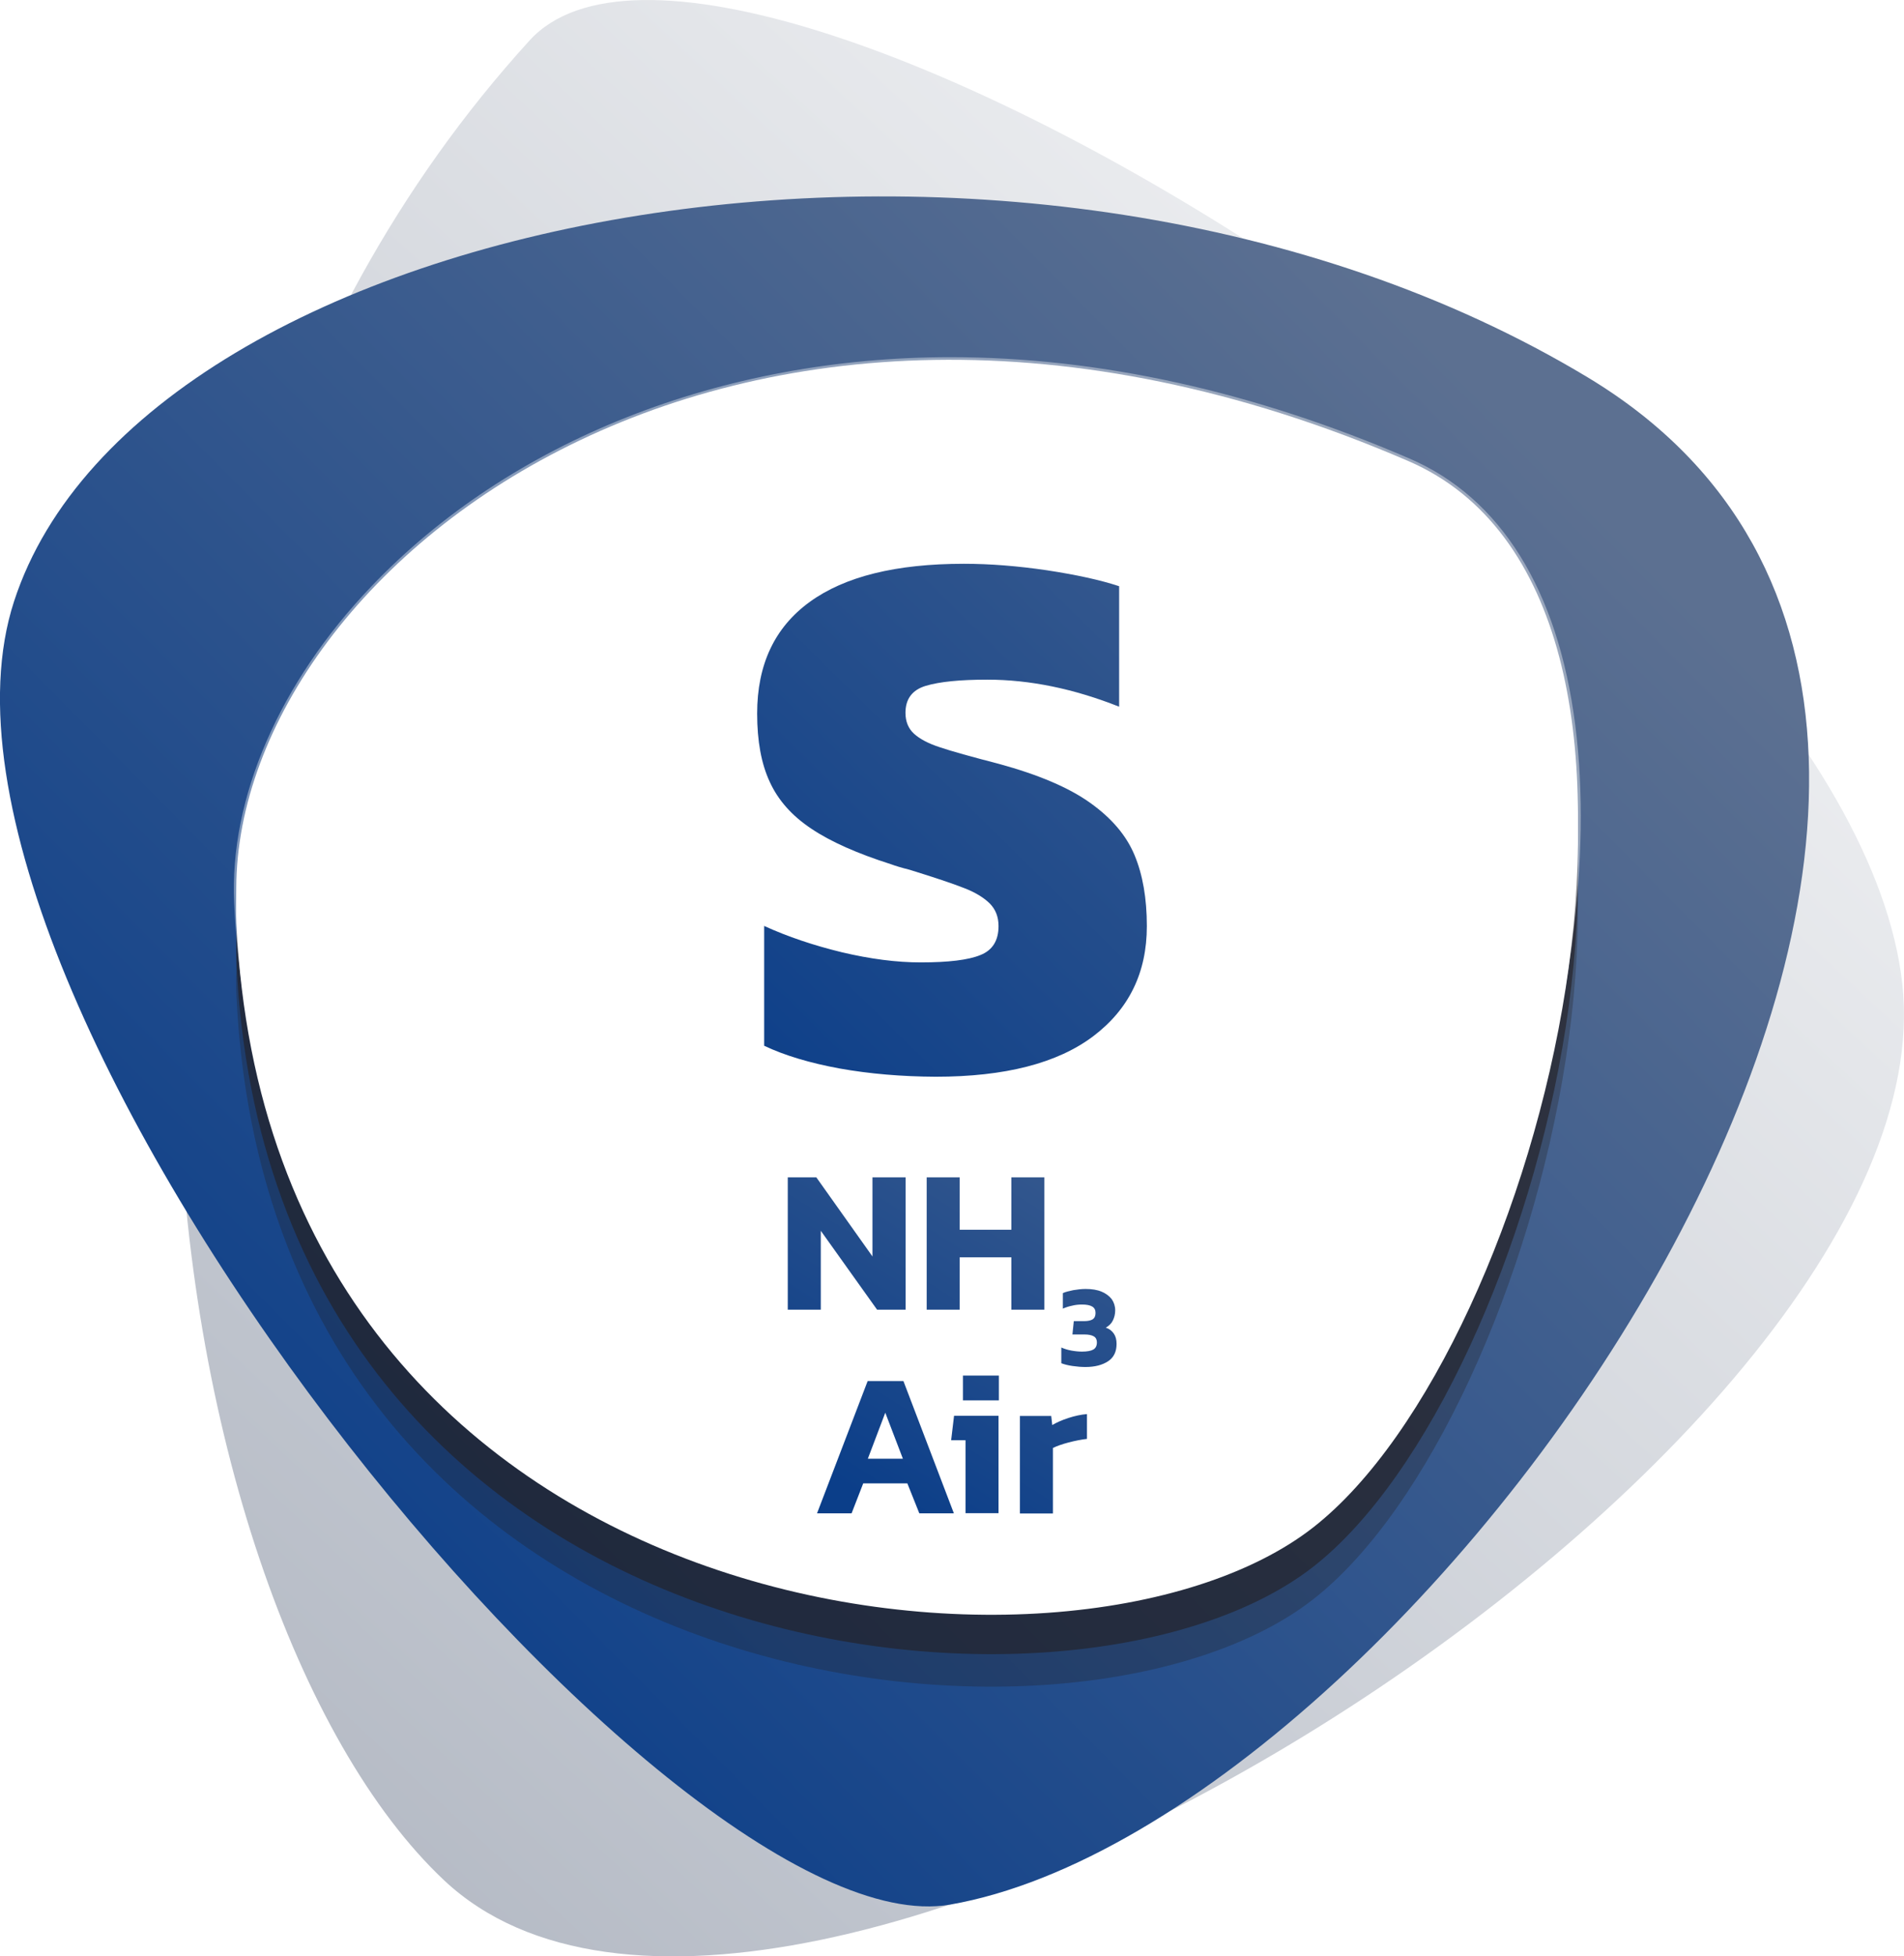 <?xml version="1.0" encoding="utf-8"?>
<!-- Generator: Adobe Illustrator 26.5.0, SVG Export Plug-In . SVG Version: 6.00 Build 0)  -->
<svg version="1.1" id="Layer_1" xmlns="http://www.w3.org/2000/svg" xmlns:xlink="http://www.w3.org/1999/xlink" x="0px" y="0px"
	 viewBox="0 0 111.3 114.3" style="enable-background:new 0 0 111.3 114.3;" xml:space="preserve">
<style type="text/css">
	.st0{fill:url(#SVGID_1_);}
	.st1{fill:url(#SVGID_00000154395811616190108910000011193249937059265686_);}
	.st2{opacity:0.3;fill:#231F20;}
	.st3{opacity:0.6;fill:#231F20;}
	.st4{fill:#FFFFFF;}
	.st5{opacity:0.4;}
	.st6{fill:url(#SVGID_00000152257540704012873330000008827639571582349187_);}
	.st7{fill:url(#SVGID_00000041291083700610877310000008515675281364627092_);}
	.st8{fill:url(#SVGID_00000095317840640713617560000015875800227818988937_);}
	.st9{fill:url(#SVGID_00000013883967029569534130000014590733934396812697_);}
	.st10{fill:url(#SVGID_00000101068097552094200220000011402030509853162372_);}
	.st11{fill:url(#SVGID_00000102520322783028793170000016938536734482636206_);}
	.st12{fill:url(#SVGID_00000090256140164475058200000010705153014979029399_);}
	.st13{fill:url(#SVGID_00000049942063827212549360000001336436723037735311_);}
	.st14{fill:url(#SVGID_00000157300177683712396870000018363707420893730989_);}
	.st15{fill:url(#SVGID_00000100343752540018039570000003030537649956228792_);}
	.st16{fill:url(#SVGID_00000081628437920302540350000007228970977508120216_);}
	.st17{opacity:0.3;fill:#221F1F;}
	.st18{opacity:0.6;fill:#221F1F;}
	.st19{fill:url(#SVGID_00000045588452598513632050000005738320756352371333_);}
	.st20{fill:url(#SVGID_00000142173463157528946120000007097837748755591083_);}
	.st21{fill:url(#SVGID_00000009564335638269577580000016205236570853680523_);}
	.st22{fill:url(#SVGID_00000099641232605473438610000006353145079496873632_);}
	.st23{fill:url(#SVGID_00000041294295435263499240000013567465273271502258_);}
	.st24{fill:url(#SVGID_00000128451757170141533400000001099448651056700315_);}
	.st25{fill:#3D3D3D;}
	.st26{fill:url(#SVGID_00000102541975198145581280000013260793523958436521_);}
	.st27{fill:url(#SVGID_00000030451596926203312730000001163369689681552032_);}
	.st28{fill:url(#SVGID_00000016776159723220777270000013900654135280619140_);}
	.st29{fill:url(#SVGID_00000007415606475597064350000012622446788208815527_);}
	.st30{fill:url(#SVGID_00000166653803359449547460000007852216339718406295_);}
	.st31{fill:url(#SVGID_00000075862978585660827090000014004539758992418697_);}
	.st32{fill:url(#SVGID_00000097495132054785347320000003066931799814563726_);}
	.st33{fill:url(#SVGID_00000058585509946648666260000015522561653288499126_);}
	.st34{fill:url(#SVGID_00000107562305177723063450000009046964475455212207_);}
	.st35{fill:url(#SVGID_00000063600263337465701380000017600436621950534286_);}
	.st36{fill:url(#SVGID_00000136398885691000203380000006180643702170627519_);}
	.st37{fill:url(#SVGID_00000108289740022790273470000017590746967039306657_);}
	.st38{fill:url(#SVGID_00000086688455879049742560000001251703852172764290_);}
	.st39{fill:url(#SVGID_00000143588785187243317270000017730122137853649302_);}
	.st40{fill:url(#SVGID_00000086658070302685589550000009675873916812675260_);}
	.st41{fill:url(#SVGID_00000124864045358984528070000004603073264890929343_);}
	.st42{fill:url(#SVGID_00000011724174994562405920000004549167509020702112_);}
	.st43{fill:url(#SVGID_00000067217529443726690960000001759311544322323868_);}
	.st44{fill:url(#SVGID_00000041253284369428157160000015498229932617496254_);}
	.st45{fill:url(#SVGID_00000061462789915701257510000016475641361481809559_);}
	.st46{fill:url(#SVGID_00000026142258388757933710000003731383670281289344_);}
	.st47{fill:url(#SVGID_00000179603896432884811500000002974463581366774959_);}
	.st48{fill:url(#SVGID_00000053545505977526299130000009335162847390496897_);}
	.st49{fill:url(#SVGID_00000117648625473814351680000013747774248995050929_);}
	.st50{fill:url(#SVGID_00000183960288256274192190000004787601104937906066_);}
	.st51{fill:url(#SVGID_00000085959435227016157990000010073300612797521282_);}
	.st52{fill:url(#SVGID_00000039111858779421887180000014945347962903080354_);}
	.st53{fill:url(#SVGID_00000129194844634733178320000004018052636683120768_);}
	.st54{fill:url(#SVGID_00000114043787205924394310000004941620345238893988_);}
	.st55{fill:url(#SVGID_00000180329428843473623430000001253208578225434513_);}
	.st56{fill:url(#SVGID_00000173124780611480230440000009791699116580496520_);}
	.st57{fill:url(#SVGID_00000042728007667889189480000001402470824230342576_);}
	.st58{fill:url(#SVGID_00000061453596777066207340000013081593462489578659_);}
	.st59{fill:url(#SVGID_00000101825356115481628290000007892649874153903519_);}
	.st60{fill:url(#SVGID_00000172428023625842603310000004878062043046865840_);}
	.st61{fill:url(#SVGID_00000013890286440931887540000015668645946320838805_);}
	.st62{fill:url(#SVGID_00000095330126276164416070000011683745095917864599_);}
	.st63{fill:url(#SVGID_00000179612881136144487610000017854532667783577735_);}
	.st64{fill:url(#SVGID_00000041267755771819130780000007650343641754931127_);}
	.st65{fill:url(#SVGID_00000088837382729231388510000001387227980521124256_);}
	.st66{fill:url(#SVGID_00000126295492272764604110000004936273759236317314_);}
	.st67{fill:url(#SVGID_00000015335006553919972980000006206112556060442007_);}
	.st68{fill:url(#SVGID_00000006700447175876278070000018145109980564573572_);}
	.st69{fill:url(#SVGID_00000170240042684237123030000003369983210666260646_);}
	.st70{fill:url(#SVGID_00000116219804953856474460000002960093285924635788_);}
	.st71{fill:url(#SVGID_00000078764307904742179010000001285702385297155747_);}
	.st72{fill:url(#SVGID_00000090259731699866821470000017160437127570920356_);}
	.st73{fill:url(#SVGID_00000103955322581676433260000002836324706208913036_);}
	.st74{fill:url(#SVGID_00000135650368488626623210000015592524537677236658_);}
	.st75{fill:url(#SVGID_00000059995917846760631470000009854487549465994897_);}
	.st76{fill:url(#SVGID_00000111190757470749230910000011789840799091698560_);}
	.st77{fill:url(#SVGID_00000009552230667900528910000002815366319608933017_);}
	.st78{fill:url(#SVGID_00000130623079675345478580000000241646189171412153_);}
	.st79{fill:url(#SVGID_00000155133880630872362240000007225935263582636191_);}
	.st80{fill:url(#SVGID_00000060708813893372312890000004513795391795423630_);}
	.st81{fill:url(#SVGID_00000101081226213483525420000014999502072866026151_);}
	.st82{fill:url(#SVGID_00000097465244971893168400000002358393393115094454_);}
	.st83{fill:url(#SVGID_00000046300143617065347310000000786905023239212709_);}
	.st84{fill:url(#SVGID_00000168823394578226530080000017756396534486356876_);}
	.st85{fill:url(#SVGID_00000051370041170668099720000002419288653441296015_);}
	.st86{fill:url(#SVGID_00000135687640222311237100000005778963450878108322_);}
	.st87{fill:url(#SVGID_00000152968636692587657100000016809125658339891126_);}
	.st88{fill:url(#SVGID_00000018935574897136510020000018417013817522907534_);}
	.st89{fill:url(#SVGID_00000057146598796670879640000007557307748265844109_);}
	.st90{fill:url(#SVGID_00000178170577810888678760000005617468375831446683_);}
	.st91{fill:url(#SVGID_00000070077933890923208660000007570105846156235957_);}
	.st92{fill:url(#SVGID_00000132790770179851196210000014375830270034206649_);}
	.st93{fill:url(#SVGID_00000036250529422770919520000011027613930226159510_);}
	.st94{clip-path:url(#SVGID_00000062889027436100037010000000114017149448483731_);}
	.st95{clip-path:url(#SVGID_00000085951452796214346190000008039493022753453485_);enable-background:new    ;}
	.st96{clip-path:url(#SVGID_00000040570214854004458440000014077708752371017379_);}
	.st97{clip-path:url(#SVGID_00000044877813501880027490000012599242533893429433_);}
	.st98{opacity:0;clip-path:url(#SVGID_00000132046503510234794460000010839822107878359936_);}
	.st99{opacity:0;}
	.st100{clip-path:url(#SVGID_00000047020531364349622610000001356190485256991116_);}
	.st101{clip-path:url(#SVGID_00000132046503510234794460000010839822107878359936_);}
	.st102{clip-path:url(#SVGID_00000098914170564955951310000018371921763042256556_);}
	.st103{clip-path:url(#SVGID_00000074417398979537438270000009762497016628254645_);}
	.st104{clip-path:url(#SVGID_00000116919099230753622990000011192008972667050890_);enable-background:new    ;}
	.st105{clip-path:url(#SVGID_00000114048880379193963130000016158966201424354239_);}
	.st106{clip-path:url(#SVGID_00000129171346987774116730000013171648799272907409_);}
	.st107{opacity:0;clip-path:url(#SVGID_00000140716375374608210860000013413546914514511529_);}
	.st108{clip-path:url(#SVGID_00000170258281849627365160000006692036054421145778_);}
	.st109{clip-path:url(#SVGID_00000140716375374608210860000013413546914514511529_);}
	.st110{clip-path:url(#SVGID_00000158013240535644256670000001431224313950037677_);}
	.st111{clip-path:url(#SVGID_00000085221869268653251320000003403993298915913608_);}
	.st112{opacity:0.1;clip-path:url(#SVGID_00000090283932491182100280000010481753961152456355_);fill:#231F20;}
	.st113{clip-path:url(#SVGID_00000183929772435218330510000010074303346647150996_);}
	.st114{opacity:0.1;clip-path:url(#SVGID_00000128465273090833086700000012126295729719189662_);fill:#231F20;}
	.st115{clip-path:url(#SVGID_00000063613791474247303010000016701088456149121940_);}
	.st116{clip-path:url(#SVGID_00000111190137244535193330000009231722824227860100_);fill:#FFFFFF;}
	.st117{clip-path:url(#SVGID_00000168829173986489871130000005805744099823252400_);}
	.st118{clip-path:url(#SVGID_00000067221714021675454700000012213080158303921800_);fill:#FFFFFF;}
	.st119{clip-path:url(#SVGID_00000007390346089013971350000007009622960484549035_);}
	.st120{clip-path:url(#SVGID_00000150069500390482658310000011038079146336635806_);fill:#FFFFFF;}
	.st121{clip-path:url(#SVGID_00000044152597567225400200000015667986067607164572_);}
	.st122{clip-path:url(#SVGID_00000073687253712589996560000014715235868689394304_);enable-background:new    ;}
	.st123{clip-path:url(#SVGID_00000174559569244838441430000002307792751781827750_);}
	.st124{clip-path:url(#SVGID_00000054234470089637007070000002415444527318020541_);}
	.st125{opacity:0;clip-path:url(#SVGID_00000067931003372923855680000000458581646193394321_);}
	.st126{clip-path:url(#SVGID_00000003093603483487525590000007835071775467731328_);}
	.st127{clip-path:url(#SVGID_00000067931003372923855680000000458581646193394321_);}
	.st128{clip-path:url(#SVGID_00000042725119398739707060000004392270344758018751_);}
	.st129{clip-path:url(#SVGID_00000082356829963546976790000007796481832855104140_);}
	.st130{clip-path:url(#SVGID_00000034799222133034063630000014305918784889875364_);enable-background:new    ;}
	.st131{clip-path:url(#SVGID_00000003804109502646396650000001519461592226733239_);}
	.st132{clip-path:url(#SVGID_00000094595047288465649630000000766136434507696017_);}
	.st133{opacity:0;clip-path:url(#SVGID_00000181788386765169441070000006176085250175873417_);}
	.st134{clip-path:url(#SVGID_00000134225153132792250690000005003364628220615841_);}
	.st135{clip-path:url(#SVGID_00000181788386765169441070000006176085250175873417_);}
	.st136{clip-path:url(#SVGID_00000042728401037155987050000001815526617250727815_);}
	.st137{clip-path:url(#SVGID_00000060007236011155280250000015274637450307900065_);}
	.st138{clip-path:url(#SVGID_00000072961331256250556760000009796638244819023776_);enable-background:new    ;}
	.st139{clip-path:url(#SVGID_00000113325553767731968010000006382283389144192959_);}
	.st140{clip-path:url(#SVGID_00000127733512391513565760000011709774522982243752_);}
	.st141{opacity:0;clip-path:url(#SVGID_00000178895492444563087810000010401745142522699669_);}
	.st142{clip-path:url(#SVGID_00000022531005617103582440000016787420122993516960_);}
	.st143{clip-path:url(#SVGID_00000178895492444563087810000010401745142522699669_);}
	.st144{clip-path:url(#SVGID_00000031196511101924668780000003819391970092731071_);}
	.st145{clip-path:url(#SVGID_00000111899790984558498980000010299830010597407371_);}
	.st146{clip-path:url(#SVGID_00000078005000356447401900000004255152731955034766_);enable-background:new    ;}
	.st147{clip-path:url(#SVGID_00000007391717481887773920000014934639417941645756_);}
	.st148{clip-path:url(#SVGID_00000056399284850633549340000015794497264336758180_);}
	.st149{opacity:0;clip-path:url(#SVGID_00000027588470698903662480000005156402613315773367_);}
	.st150{clip-path:url(#SVGID_00000060018119146389257080000015806356534983932589_);}
	.st151{clip-path:url(#SVGID_00000027588470698903662480000005156402613315773367_);}
	.st152{clip-path:url(#SVGID_00000044880823186193207860000016083406755724227006_);}
	.st153{clip-path:url(#SVGID_00000139991287099272915130000002689905589780525247_);}
	.st154{clip-path:url(#SVGID_00000159464083756299986070000014263131501070924695_);enable-background:new    ;}
	.st155{clip-path:url(#SVGID_00000113344552732047263130000015127768467042991282_);}
	.st156{clip-path:url(#SVGID_00000007421223534329348810000006704369344313842316_);}
	.st157{opacity:0;clip-path:url(#SVGID_00000038411282740255728600000013390250234357840262_);}
	.st158{clip-path:url(#SVGID_00000059291750152582564900000009660039635814758031_);}
	.st159{clip-path:url(#SVGID_00000038411282740255728600000013390250234357840262_);}
	.st160{clip-path:url(#SVGID_00000014628281023114717460000013241417800034863795_);}
	.st161{clip-path:url(#SVGID_00000068668072651093797160000004939266750281867702_);}
	.st162{clip-path:url(#SVGID_00000032639619033611482500000005386258176416946075_);enable-background:new    ;}
	.st163{clip-path:url(#SVGID_00000022528502063228170950000011802090235201492925_);}
	.st164{clip-path:url(#SVGID_00000111179538258626194380000010852842321176283319_);}
	.st165{opacity:0;clip-path:url(#SVGID_00000018222904070532622810000013422887024900305314_);}
	.st166{clip-path:url(#SVGID_00000168082303982145964130000011199405513822753673_);}
	.st167{clip-path:url(#SVGID_00000018222904070532622810000013422887024900305314_);}
	.st168{clip-path:url(#SVGID_00000031168284441941822250000012175783034108265091_);}
	.st169{clip-path:url(#SVGID_00000167361619223079053520000001161190946647680152_);}
	.st170{clip-path:url(#SVGID_00000103231142190373445650000010415027494181426346_);enable-background:new    ;}
	.st171{clip-path:url(#SVGID_00000004538878460844100250000014810529405512496036_);}
	.st172{clip-path:url(#SVGID_00000021115979976325635480000009010920727969344685_);}
	.st173{opacity:0;clip-path:url(#SVGID_00000060727348620033648430000012651830919446743956_);}
	.st174{clip-path:url(#SVGID_00000139295179230281086200000015847645737589757082_);}
	.st175{clip-path:url(#SVGID_00000060727348620033648430000012651830919446743956_);}
	.st176{clip-path:url(#SVGID_00000113349970041567816380000007060873718514716310_);}
	.st177{clip-path:url(#SVGID_00000183948291229344641570000017799545440466337166_);}
	.st178{clip-path:url(#SVGID_00000127732006659854277560000003247709316610697096_);enable-background:new    ;}
	.st179{clip-path:url(#SVGID_00000080193928157127824280000010756191344580848544_);}
	.st180{clip-path:url(#SVGID_00000156568305405169775640000018256498571988045502_);}
	.st181{opacity:0;clip-path:url(#SVGID_00000103261816051663129320000011200562347795273384_);}
	.st182{clip-path:url(#SVGID_00000047738201034821475970000003910460765872581292_);}
	.st183{clip-path:url(#SVGID_00000103261816051663129320000011200562347795273384_);}
	.st184{clip-path:url(#SVGID_00000097475187408064259180000015413532365017955736_);}
	.st185{clip-path:url(#SVGID_00000011007612510543477540000017277138212884704952_);}
	.st186{clip-path:url(#SVGID_00000155865247844018083790000001391338520439294592_);enable-background:new    ;}
	.st187{clip-path:url(#SVGID_00000154391062664904380280000008456983156207222919_);}
	.st188{clip-path:url(#SVGID_00000054250590977092230660000016144360307329010821_);}
	.st189{opacity:0;clip-path:url(#SVGID_00000067924251191221318780000009609462624925283769_);}
	.st190{clip-path:url(#SVGID_00000094620293332020860350000013560759247703061135_);}
	.st191{clip-path:url(#SVGID_00000067924251191221318780000009609462624925283769_);}
	.st192{clip-path:url(#SVGID_00000031926067580133753130000010456560085011427239_);}
	.st193{clip-path:url(#SVGID_00000128450052418111132500000014405501804315628735_);}
	.st194{clip-path:url(#SVGID_00000013188369953536766040000010486274172101390782_);enable-background:new    ;}
	.st195{clip-path:url(#SVGID_00000177443699194002451020000001374238464938865576_);}
	.st196{clip-path:url(#SVGID_00000003073733958787260730000001095727381764730045_);}
	.st197{opacity:0;clip-path:url(#SVGID_00000183220988203278969940000016880803997427516333_);}
	.st198{clip-path:url(#SVGID_00000010281750703446735250000017013569280657902253_);}
	.st199{clip-path:url(#SVGID_00000183220988203278969940000016880803997427516333_);}
	.st200{clip-path:url(#SVGID_00000140003245303806231590000000837560341649531776_);}
	.st201{clip-path:url(#SVGID_00000031169156610801278490000011783693446543597456_);}
	.st202{clip-path:url(#SVGID_00000012436574759330391220000001235325351059462818_);enable-background:new    ;}
	.st203{clip-path:url(#SVGID_00000092449832810842344680000002581708843000685445_);}
	.st204{clip-path:url(#SVGID_00000096782183212551588120000016436760064834073752_);}
	.st205{opacity:0;clip-path:url(#SVGID_00000134212503145815260160000011277898119324356270_);}
	.st206{clip-path:url(#SVGID_00000000937700056291515400000003653367577194746528_);}
	.st207{clip-path:url(#SVGID_00000134212503145815260160000011277898119324356270_);}
	.st208{clip-path:url(#SVGID_00000046298361824445025230000009276816675705610642_);}
	.st209{clip-path:url(#SVGID_00000061459164402742277200000009109952842584160172_);}
	.st210{clip-path:url(#SVGID_00000134940134075060077260000012808911954452267702_);enable-background:new    ;}
	.st211{clip-path:url(#SVGID_00000170254585834415550390000012317909699350589368_);}
	.st212{clip-path:url(#SVGID_00000014627912912891535340000013148152027379265668_);}
	.st213{opacity:0;clip-path:url(#SVGID_00000163774760456123298320000004995031580177936046_);}
	.st214{clip-path:url(#SVGID_00000076599989872081591780000013996525226022820531_);}
	.st215{clip-path:url(#SVGID_00000163774760456123298320000004995031580177936046_);}
	.st216{clip-path:url(#SVGID_00000055701037343456033580000012279344271295061169_);}
	.st217{clip-path:url(#SVGID_00000100344994568192059980000012341630240359116960_);}
	.st218{clip-path:url(#SVGID_00000061437986575121550030000000898540678574717867_);enable-background:new    ;}
	.st219{clip-path:url(#SVGID_00000145060480367247626520000007472693127740207747_);}
	.st220{clip-path:url(#SVGID_00000094609215851702869880000014650794572613947049_);}
	.st221{opacity:0;clip-path:url(#SVGID_00000081622227562009676870000007399323890060228525_);}
	.st222{clip-path:url(#SVGID_00000122717852661796694070000018289890699676621970_);}
	.st223{clip-path:url(#SVGID_00000081622227562009676870000007399323890060228525_);}
	.st224{clip-path:url(#SVGID_00000137846010947375701630000000504625333026121383_);}
	.st225{fill:url(#SVGID_00000070098279706051634030000016088429039392869816_);}
	.st226{fill:url(#SVGID_00000164502267182665292010000002808904130381894554_);}
	.st227{fill:url(#SVGID_00000135662834110808824880000010840803439359485604_);}
	.st228{fill:url(#SVGID_00000121274344127627823550000010558861102066594472_);}
	.st229{fill:url(#SVGID_00000112596640703142320140000003014715146774893953_);}
	.st230{fill:url(#SVGID_00000109710410665481654820000011181738950594775970_);}
	.st231{fill:url(#SVGID_00000016051972166414975520000006605975585478434186_);}
	.st232{fill:url(#SVGID_00000019672230430956494010000011161417435406399361_);}
	.st233{fill:url(#SVGID_00000145041057073217943910000015814164511299728288_);}
	.st234{fill:url(#SVGID_00000002364464105403318740000003382372664335382185_);}
	.st235{fill:url(#SVGID_00000001624163112739195510000002027607098675150214_);}
	.st236{fill:url(#SVGID_00000129194316892823218480000003102249825308037760_);}
	.st237{fill:url(#SVGID_00000149379393408612285480000006211066003173381251_);}
	.st238{fill:url(#SVGID_00000107566123648048562500000015012342492126398129_);}
	.st239{fill:url(#SVGID_00000067205865470191779860000008247772594055424695_);}
	.st240{fill:url(#SVGID_00000077302490483777908620000002075398566387119507_);}
	.st241{fill:url(#SVGID_00000044151926799689820210000007188365355681661113_);}
	.st242{fill:url(#SVGID_00000160878437407874742660000004553863894322859140_);}
	.st243{fill:url(#SVGID_00000171680375271394425190000011111697971836630196_);}
	.st244{fill:url(#SVGID_00000132797590317473817810000015020344918288298657_);}
	.st245{opacity:0.6;fill:#333333;}
	.st246{fill:url(#SVGID_00000003080228502237137640000017558492373208556705_);}
	.st247{fill:url(#SVGID_00000121248804154515076580000009629023259251094414_);}
	.st248{fill:url(#SVGID_00000160186173712100196080000015876932397320284338_);}
	.st249{fill:url(#SVGID_00000123405186300609857500000009345718628530811826_);}
	.st250{fill:url(#SVGID_00000068662202351022033980000018066673791509458337_);}
	.st251{fill:url(#SVGID_00000171691973278540122860000004104757381995670680_);}
	.st252{fill:url(#SVGID_00000162318505934219163620000011859238966516409775_);}
	.st253{fill:url(#SVGID_00000180329695646193664760000016767761574429574553_);}
	.st254{fill:#EA8023;}
	.st255{fill:url(#SVGID_00000125588493305494039680000012239559318455117460_);}
	.st256{fill:url(#SVGID_00000000942513057643291690000001579315259933564826_);}
	.st257{fill:url(#SVGID_00000175313715453079485150000002997072445440769664_);}
	.st258{fill:url(#SVGID_00000045604900448622021270000010595321153234583696_);}
	.st259{fill:url(#SVGID_00000115484408976507752040000014290053677192400800_);}
	.st260{fill:url(#SVGID_00000037675194829160710560000014092865007204084671_);}
	.st261{fill:url(#SVGID_00000088105109163459680260000001694139511465685134_);}
	.st262{fill:url(#SVGID_00000161595019957460838530000008324353482328228736_);}
	.st263{fill:url(#SVGID_00000083071118190521400900000015792096634308875692_);}
	.st264{fill:url(#SVGID_00000174567736152492718520000016328387093262904750_);}
	.st265{fill:url(#SVGID_00000164499274407711648750000001721722216947268760_);}
	.st266{fill:url(#SVGID_00000079449447650699822760000009990243839593515145_);}
	.st267{fill:url(#SVGID_00000167359574341103506320000004465148895419985560_);}
	.st268{fill:url(#SVGID_00000002378187841193260620000000760943092698218117_);}
	.st269{fill:url(#SVGID_00000096748882440597170590000005227141111688099770_);}
	.st270{fill:url(#SVGID_00000103982278930429055180000012358422579608272276_);}
	.st271{fill:url(#SVGID_00000064352353870724845620000011867935946757147063_);}
	.st272{fill:url(#SVGID_00000103235049050585929400000010804109843461229700_);}
	.st273{fill:url(#SVGID_00000006670330165452142780000017114127922103698057_);}
	.st274{fill:url(#SVGID_00000011009729017973425400000017289168160426161296_);}
	.st275{fill:url(#SVGID_00000160899035524915021170000004427712052637926075_);}
	.st276{fill:url(#SVGID_00000127016983900736444090000017505168600082727825_);}
	.st277{fill:url(#SVGID_00000023260346102143680780000015238433530301148315_);}
	.st278{fill:url(#SVGID_00000173160209152946069650000002847580638529901701_);}
	.st279{fill:url(#SVGID_00000121261315360574022180000015228739178011749803_);}
	.st280{fill:url(#SVGID_00000042711945454455206990000006451523381925462442_);}
	.st281{fill:url(#SVGID_00000065073112432063478860000018248818709233278646_);}
	.st282{fill:url(#SVGID_00000121987290550065137250000009044173647137665681_);}
	.st283{fill:url(#SVGID_00000156569854612507413070000006402357096690291135_);}
	.st284{fill:url(#SVGID_00000150104588316488168110000017043666228811359146_);}
	.st285{fill:url(#SVGID_00000158733186730611264230000011504792370526753975_);}
	.st286{fill:url(#SVGID_00000049185242672514015400000000053940456515674765_);}
	.st287{fill:url(#SVGID_00000114769922927564132430000010400773400320286371_);}
	.st288{fill:url(#SVGID_00000003073176916480666840000012221758952103938191_);}
	.st289{fill:url(#SVGID_00000090286818519286806750000015792176167990853300_);}
	.st290{fill:url(#SVGID_00000153700853296140732460000013156175609691603348_);}
	.st291{fill:url(#SVGID_00000067222822715016734060000002685124138936855712_);}
	.st292{fill:url(#SVGID_00000158001189858938327750000011151324721478954637_);}
	.st293{fill:url(#SVGID_00000095302099084918855560000000421329201846606996_);}
	.st294{fill:url(#SVGID_00000049913319216241814830000013014231506974473643_);}
	.st295{fill:url(#SVGID_00000034078927619322067870000012571938879508224147_);}
	.st296{fill:url(#SVGID_00000118374613734264587170000010499612757926158725_);}
	.st297{fill:url(#SVGID_00000134219697340610177490000012973208867019497653_);}
	.st298{fill:url(#SVGID_00000080177401704730991980000016195270036870714506_);}
	.st299{fill:url(#SVGID_00000068654397870097997490000016341566882357841560_);}
	.st300{fill:url(#SVGID_00000122682732127544632530000013151578063826208400_);}
	.st301{fill:url(#SVGID_00000041982816522479657250000001301051706063414967_);}
	.st302{fill:url(#SVGID_00000137090405001953801600000000134021163697042572_);}
	.st303{fill:url(#SVGID_00000153685232944767679470000015078724430669520799_);}
	.st304{fill:url(#SVGID_00000090283171299945625770000003811404040686204592_);}
	.st305{fill:url(#SVGID_00000111890615028893746960000003369290111261346178_);}
	.st306{fill:url(#SVGID_00000117642845452204344420000013427409225050610567_);}
	.st307{fill:url(#SVGID_00000033344001540776865620000013834890799351629192_);}
	.st308{fill:url(#SVGID_00000028314269698626729030000003919262752754156722_);}
	.st309{fill:url(#SVGID_00000053526153804520273550000015408497603306765995_);}
	.st310{fill:url(#SVGID_00000000201069752031266690000015161203309501261243_);}
	.st311{fill:url(#SVGID_00000116931275848595425020000006066702258626500737_);}
	.st312{fill:url(#SVGID_00000060009349404834790820000000683785157027966387_);}
	.st313{fill:url(#SVGID_00000163761320621998347610000000560695337250000268_);}
	.st314{fill:url(#SVGID_00000005988453224756718550000006654990258607177629_);}
	.st315{fill:url(#SVGID_00000163073333401221779110000014924179675458823586_);}
	.st316{fill:url(#SVGID_00000049206986541919754120000004785437670051073423_);}
	.st317{fill:url(#SVGID_00000085930868812032199820000009102798955035418557_);}
	.st318{fill:url(#SVGID_00000116194098368071784160000013237134338936642478_);}
	.st319{fill:url(#SVGID_00000008121622306259574820000009538030690880733593_);}
	.st320{fill:url(#SVGID_00000124869728519937000050000004234541531101070240_);}
	.st321{fill:url(#SVGID_00000055675570287558420560000006413789100766238382_);}
	.st322{fill:url(#SVGID_00000094579350371479948610000011559400934521437579_);}
	.st323{fill:url(#SVGID_00000083774559066579307530000003829829045654689698_);}
	.st324{fill:url(#SVGID_00000070081318135247464340000010586754240573347468_);}
	.st325{fill:url(#SVGID_00000093166116338443979590000009233787363618379681_);}
	.st326{fill:url(#SVGID_00000024698278576284755070000004089219233080232121_);}
	.st327{fill:url(#SVGID_00000005234496689099818560000002641016152842781372_);}
	.st328{fill:url(#SVGID_00000027564141822283920230000002592666267589091237_);}
	.st329{fill:url(#SVGID_00000083079664683087025000000001775288132730618000_);}
	.st330{fill:url(#SVGID_00000109751257911281000110000000351467249531436981_);}
	.st331{fill:url(#SVGID_00000135678079827390812290000004170185607989852821_);}
	.st332{fill:url(#SVGID_00000114036334652654983060000018288951244615597184_);}
	.st333{fill:url(#SVGID_00000014628484852233772770000004559218452015811003_);}
	.st334{fill:url(#SVGID_00000072245698449927022250000003553111701442045323_);}
	.st335{fill:url(#SVGID_00000108304347174813405970000007721286198997507462_);}
	.st336{fill:url(#SVGID_00000129166291892204346760000006495335174346628527_);}
	.st337{fill:url(#SVGID_00000039112312271107987930000017566887471254313098_);}
	.st338{fill:url(#SVGID_00000089536918492224127480000007416505290971425166_);}
	.st339{fill:url(#SVGID_00000002360852219313044670000010107233193236037785_);}
	.st340{fill:url(#SVGID_00000064329993061699690100000014554192204795416227_);}
	.st341{fill:url(#SVGID_00000158707845056640719720000009096091105719948456_);}
	.st342{fill:url(#SVGID_00000154424375127555437920000007413158119906717608_);}
	.st343{fill:url(#SVGID_00000003823157392878278890000005793239473799624337_);}
	.st344{fill:url(#SVGID_00000102516730237033724150000002868384631811186879_);}
	.st345{fill:url(#SVGID_00000046341393547084573510000000225040993444689323_);}
	.st346{fill:url(#SVGID_00000017482517136846428130000017209860246525699509_);}
	.st347{fill:url(#SVGID_00000071541761870840463790000006000800422217095080_);}
	.st348{fill:url(#SVGID_00000119815705719679373360000010131416899547398820_);}
	.st349{fill:url(#SVGID_00000128475328761536646620000007976390293844390568_);}
	.st350{fill:url(#SVGID_00000176754068642180837350000016575449823551906491_);}
	.st351{fill:url(#SVGID_00000143598228496016534730000010017130149355746737_);}
	.st352{fill:url(#SVGID_00000097475685350902114960000008362389386666943161_);}
	.st353{fill:url(#SVGID_00000105411932461805247090000016832005204078668469_);}
	.st354{fill:url(#SVGID_00000024001921130391921430000004581423700942012588_);}
	.st355{fill:url(#SVGID_00000063596679201656050700000002162639217160159413_);}
	.st356{fill:url(#SVGID_00000180349274084171936200000003102404680549149069_);}
	.st357{fill:url(#SVGID_00000152223742590436433740000002178589805813800121_);}
	.st358{fill:url(#SVGID_00000111903821832509123490000000413214697337920929_);}
	.st359{fill:url(#SVGID_00000171695359093809714790000015281458234244823199_);}
	.st360{fill:url(#SVGID_00000178189234930253820420000016774899586574970031_);}
	.st361{fill:url(#SVGID_00000039846049259837225640000005905830877417377410_);}
	.st362{fill:url(#SVGID_00000183238780188746626060000007635097116891397298_);}
	.st363{fill:url(#SVGID_00000096036096875358431330000016629110940428628893_);}
	.st364{fill:url(#SVGID_00000179615401578385054720000005967379211361129124_);}
	.st365{fill:url(#SVGID_00000161629769336604808400000010238653447229533584_);}
	.st366{fill:url(#SVGID_00000165943221993535278460000015624325793046623903_);}
	.st367{fill:url(#SVGID_00000086684897400517814440000017723201441613946550_);}
	.st368{fill:url(#SVGID_00000007405100102019491240000007154168992940657831_);}
	.st369{fill:url(#SVGID_00000181802520631883268670000015338926932356251274_);}
	.st370{fill:url(#SVGID_00000134245861541432128780000017452613126065159347_);}
	.st371{fill:url(#SVGID_00000052098384522425898680000010316898541694803359_);}
	.st372{fill:url(#SVGID_00000145763818463538214740000004761260451780748987_);}
	.st373{fill:url(#SVGID_00000125599727016582397270000001097609835541233338_);}
	.st374{fill:url(#SVGID_00000005247404646781001800000011291026645933370558_);}
	.st375{fill:url(#SVGID_00000127028350869034365400000017094652396959780284_);}
	.st376{fill:url(#SVGID_00000108993991151425975150000000685718436332426428_);}
	.st377{fill:url(#SVGID_00000104670083722607437800000010468011862929258144_);}
	.st378{fill:url(#SVGID_00000065775815616071967140000016519033592184564110_);}
	.st379{fill:url(#SVGID_00000124152592420735465880000013982057102077876649_);}
	.st380{fill:url(#SVGID_00000134964206076532674530000014742467350035468163_);}
	.st381{fill:url(#SVGID_00000153681333161474875250000012729465015073895826_);}
	.st382{fill:url(#SVGID_00000082337163221388493830000016395669264104040378_);}
	.st383{fill:url(#SVGID_00000060733911237421281380000017910059759116907163_);}
	.st384{fill:url(#SVGID_00000034080557388162241450000010632280365807333259_);}
	.st385{fill:url(#SVGID_00000073692480371975557730000001299442920881010364_);}
	.st386{fill:url(#SVGID_00000140009431232893597340000006590593213827622791_);}
	.st387{fill:url(#SVGID_00000109732872104603614640000002300424492098337213_);}
	.st388{fill:url(#SVGID_00000172441501514622482320000014233381230504716934_);}
	.st389{fill:url(#SVGID_00000038388595444052274770000013844994194345217164_);}
	.st390{fill:url(#SVGID_00000115504749965701315470000010172160487606726580_);}
	.st391{fill:url(#SVGID_00000085931460125082011130000017575412722272405152_);}
	.st392{fill:url(#SVGID_00000069387375493741275830000004412910890037956480_);}
	.st393{fill:url(#SVGID_00000093892841381703131380000002137792413010623155_);}
	.st394{fill:url(#SVGID_00000055681621342498575850000004360963053941027006_);}
	.st395{fill:url(#SVGID_00000161591404664952123460000004412655275999893649_);}
	.st396{fill:url(#SVGID_00000083074028624581502900000011613564246377943956_);}
	.st397{fill:url(#SVGID_00000170963815278286769220000007268258084108794289_);}
	.st398{fill:url(#SVGID_00000010300262935329197000000009902890052588248983_);}
	.st399{fill:url(#SVGID_00000041268369473587250580000012431112641446737580_);}
	.st400{fill:url(#SVGID_00000137106132075091175030000006437993499980046215_);}
	.st401{fill:url(#SVGID_00000046327030395510721750000018387694299695854002_);}
	.st402{fill:url(#SVGID_00000007406551539640576490000014128294871031414164_);}
	.st403{fill:url(#SVGID_00000067217354043386173350000007898394007692812453_);}
	.st404{fill:url(#SVGID_00000037687083605432947620000011249383368723227322_);}
	.st405{fill:url(#SVGID_00000128450951521950465050000017672549741846718127_);}
	.st406{fill:url(#SVGID_00000099640018548784161240000017620655726473828794_);}
	.st407{fill:url(#SVGID_00000173162636936778206860000014197792981600728716_);}
	.st408{fill:url(#SVGID_00000078726412754805240920000004620627364794526388_);}
	.st409{fill:url(#SVGID_00000124152509434559352360000014982914805941808319_);}
	.st410{fill:url(#SVGID_00000088829675253007408830000016753097033353868454_);}
	.st411{fill:url(#SVGID_00000041974410730601274130000006375360236512974783_);}
	.st412{fill:url(#SVGID_00000046339840174543999000000010748678205858139326_);}
	.st413{fill:url(#SVGID_00000134966526670644056650000014887629518633602216_);}
	.st414{fill:url(#SVGID_00000053530615821519541500000014535006248411870385_);}
	.st415{fill:url(#SVGID_00000107561536166292040910000006559744554110024361_);}
	.st416{fill:url(#SVGID_00000095336325838466996610000006143360947775072393_);}
	.st417{fill:url(#SVGID_00000174585211844049817600000006132155962493486266_);}
	.st418{fill:url(#SVGID_00000034775624106102098040000010152612251728847255_);}
	.st419{fill:url(#SVGID_00000086693261963594158040000000531312210373239714_);}
	.st420{fill:url(#SVGID_00000005262492913974112750000007765213830214581132_);}
	.st421{fill:url(#SVGID_00000060009728162587227970000008318478883841605271_);}
	.st422{fill:url(#SVGID_00000153704941476820352330000013259561001190732686_);}
	.st423{fill:url(#SVGID_00000170978442073830248920000004183725259422370485_);}
	.st424{fill:url(#SVGID_00000018946421017195817990000014735161887949625785_);}
	.st425{fill:url(#SVGID_00000172437769460283835760000015237300391262101411_);}
	.st426{fill:url(#SVGID_00000099663315600761266810000000157392762280478375_);}
	.st427{fill:url(#SVGID_00000098923602819722135720000014455304506299964300_);}
	.st428{fill:url(#SVGID_00000096048960267340446460000001445488778334026411_);}
	.st429{fill:url(#SVGID_00000000912809218156309260000000282928557624151203_);}
	.st430{fill:url(#SVGID_00000170261097749848320210000006709261872118564750_);}
	.st431{fill:url(#SVGID_00000081615674215147733360000012061670249515971482_);}
	.st432{fill:url(#SVGID_00000155862216387336944080000003585492180960452020_);}
	.st433{fill:url(#SVGID_00000142159824768609222870000009601281809077227958_);}
	.st434{fill:url(#SVGID_00000005239886880261674610000017477285263252088463_);}
	.st435{fill:url(#SVGID_00000142859262029787727000000008330174254290089900_);}
	.st436{fill:url(#SVGID_00000057868506526337869620000005852154917734163356_);}
	.st437{fill:url(#SVGID_00000178197227956031124950000010810673052667918756_);}
	.st438{fill:url(#SVGID_00000147200072846844319960000016588774255199381684_);}
	.st439{fill:url(#SVGID_00000161625861697324551130000005184806459125316795_);}
	.st440{fill:url(#SVGID_00000072270523986841548990000017559838058951422604_);}
	.st441{fill:url(#SVGID_00000031180248808726618760000014607431701597233299_);}
	.st442{fill:url(#SVGID_00000052093830192960766620000009007178730072612486_);}
	.st443{fill:url(#SVGID_00000097495804328006151100000006774075979475743117_);}
	.st444{fill:url(#SVGID_00000181044816338123486930000002805414251074782621_);}
	.st445{fill:url(#SVGID_00000026152292820100894380000008403085575203728554_);}
	.st446{fill:url(#SVGID_00000095332276327379354090000011744538939513586321_);}
	.st447{fill:url(#SVGID_00000063617244036780034640000017574178299075995064_);}
	.st448{fill:url(#SVGID_00000116915101801543904620000015178593325382190988_);}
	.st449{fill:url(#SVGID_00000168809223876514593380000001911421207652499088_);}
	.st450{fill:url(#SVGID_00000134941221872279285470000018234115934685199276_);}
	.st451{fill:url(#SVGID_00000026122590977106075500000000644698679412920716_);}
	.st452{fill:url(#SVGID_00000139972400226004378660000010168408750723561647_);}
	.st453{fill:url(#SVGID_00000168078719519960245680000008409009331701991309_);}
	.st454{fill:url(#SVGID_00000179611592146436258480000011169659174032780944_);}
	.st455{fill:url(#SVGID_00000038406782417691005080000007330447876739102135_);}
	.st456{fill:url(#SVGID_00000139261707611842799870000006178115073832021150_);}
	.st457{fill:url(#SVGID_00000108270102138244724920000008489583443091080593_);}
	.st458{fill:url(#SVGID_00000005945711505441757060000017851766947109024948_);}
	.st459{fill:url(#SVGID_00000000209658866916545160000008456145650961355918_);}
	.st460{fill:url(#SVGID_00000073679378692294089890000014420472222678888890_);}
	.st461{fill:url(#SVGID_00000167394738548592738240000011749052569179415996_);}
	.st462{fill:url(#SVGID_00000137853531552098409300000016152425445494441653_);}
	.st463{fill:url(#SVGID_00000145754439728568779450000012745868898132826256_);}
	.st464{fill:url(#SVGID_00000003101062103642508490000002719122934528881578_);}
	.st465{fill:url(#SVGID_00000172412949227321941620000015129856777100933553_);}
	.st466{fill:url(#SVGID_00000093142800808970026890000008769652430077585294_);}
	.st467{fill:url(#SVGID_00000122680557649656833570000005998841377315649948_);}
	.st468{fill:url(#SVGID_00000039097443795588477650000004277380862031972263_);}
	.st469{fill:url(#SVGID_00000044163072647717534130000005405224167455480203_);}
	.st470{fill:url(#SVGID_00000118363463768432549610000011136960126792719275_);}
	.st471{fill:url(#SVGID_00000119107349317811737540000018250080032129545868_);}
	.st472{fill:url(#SVGID_00000064353049086484830850000008405276195736274339_);}
	.st473{fill:url(#SVGID_00000167374316850454109340000014806819879680957118_);}
	.st474{fill:url(#SVGID_00000032614949335757550240000005786590719929385876_);}
	.st475{fill:url(#SVGID_00000117678193459618903040000014234455095636768667_);}
	.st476{fill:url(#SVGID_00000091014703136058366370000015400471989180860334_);}
	.st477{fill:url(#SVGID_00000003810724999678148680000017145709723962834564_);}
	.st478{fill:url(#SVGID_00000078730673268921141930000003992111513824195493_);}
	.st479{fill:url(#SVGID_00000117673047850137403350000000551676188889425039_);}
	.st480{fill:url(#SVGID_00000117667406160870436800000011232256304198957500_);}
	.st481{fill:url(#SVGID_00000011730995250307065050000005221085046029630382_);}
	.st482{fill:url(#SVGID_00000136379718986331651950000018410669806256475031_);}
	.st483{fill:url(#SVGID_00000096772475890524655240000003720299383444769205_);}
	.st484{fill:url(#SVGID_00000123426612578495739560000012472700433982129552_);}
	.st485{fill:url(#SVGID_00000165949081416258294620000003461316447455282595_);}
	.st486{clip-path:url(#SVGID_00000057144965571637820610000008309939563840266429_);}
	.st487{filter:url(#Adobe_OpacityMaskFilter);}
	.st488{fill:url(#SVGID_00000158745822233936901680000000765109250542974609_);}
	.st489{mask:url(#SVGID_00000151508003841942823930000017376598717654720947_);}
	.st490{opacity:0.3;}
	.st491{fill:#069EFF;}
	.st492{fill:url(#SVGID_00000013163018782749473620000003668644051489075623_);}
	.st493{fill:url(#SVGID_00000048502284716538099850000014310925973451133885_);}
	.st494{fill:url(#SVGID_00000010313079938201977140000015727673547352810119_);}
	.st495{fill:url(#SVGID_00000105419751162306993120000008664457786011422880_);}
	.st496{fill:url(#SVGID_00000100369701235143650480000007936981385358397109_);}
	.st497{fill:url(#SVGID_00000052087237119009121880000014996131386546164622_);}
	.st498{fill:url(#SVGID_00000159468734847227244450000004168561318037427132_);}
	.st499{fill:url(#SVGID_00000103978860223540763600000016421556121013058193_);}
	.st500{fill:url(#SVGID_00000069397064991845288180000004386393434898259895_);}
	.st501{fill:url(#SVGID_00000112614857474558465120000018292188475320935302_);}
	.st502{fill:url(#SVGID_00000124151818929140262960000013100530213017646248_);}
	.st503{fill:url(#SVGID_00000127044543442748701560000006785260698538212261_);}
	.st504{fill:url(#SVGID_00000166655972604376966160000010026055594169178532_);}
	.st505{fill:url(#SVGID_00000059280547695497096580000010457004472546054283_);}
	.st506{fill:url(#SVGID_00000163064745303213010760000015340048985805676474_);}
	.st507{fill:url(#SVGID_00000151522947730926622210000003083081746618263431_);}
	.st508{fill:url(#SVGID_00000008836470815608735460000005095109682323603634_);}
	.st509{fill:url(#SVGID_00000154385400089401324720000007605620143572722821_);}
	.st510{fill:url(#SVGID_00000154419392013941419550000004708805035147987368_);}
	.st511{fill:url(#SVGID_00000051360873222497219560000010269686650461409183_);}
	.st512{fill:url(#SVGID_00000175323230360766690980000007861591106398967703_);}
	.st513{fill:url(#SVGID_00000015330492380140411230000001809758970872724668_);}
	.st514{fill:url(#SVGID_00000123432120342392288960000017887126056451605126_);}
	.st515{fill:url(#SVGID_00000115517193193384893450000001793630875552517270_);}
	.st516{fill:url(#SVGID_00000051354435565066956890000016544416605787041713_);}
	.st517{fill:url(#SVGID_00000159461661567929575550000011700654109135819420_);}
	.st518{fill:url(#SVGID_00000150098094781730256600000000085892138315442329_);}
	.st519{fill:url(#SVGID_00000150103705397772360560000018055360329612814468_);}
	.st520{fill:url(#SVGID_00000030477415912513071590000012604536173900960420_);}
	.st521{fill:url(#SVGID_00000145738375786444292070000017035669031643971738_);}
	.st522{fill:url(#SVGID_00000142172675942016197640000013136483040744552085_);}
	.st523{fill:url(#SVGID_00000129177164890008684940000006721590239880376997_);}
	.st524{fill:url(#SVGID_00000044151966904224882280000003275168287111975337_);}
	.st525{fill:url(#SVGID_00000025406181957930177070000008487079133153238203_);}
	.st526{fill:url(#SVGID_00000160896503177472711730000003567910934864627865_);}
	.st527{fill:url(#SVGID_00000072238785888146804890000011485725060024820383_);}
	.st528{fill:url(#SVGID_00000153673481771202759940000000867895364798290874_);}
	.st529{fill:url(#SVGID_00000000919081721004736810000017063840187043790776_);}
	.st530{fill:url(#SVGID_00000155851523586934285030000012386141889389273498_);}
	.st531{fill:url(#SVGID_00000118398297326717259720000012447837602940116149_);}
	.st532{fill:url(#SVGID_00000168831103595500402360000006386508800020267708_);}
	.st533{fill:url(#SVGID_00000036934486379008990900000007340617028583172486_);}
	.st534{fill:url(#SVGID_00000125604909148104868170000004574013415924943525_);}
	.st535{fill:url(#SVGID_00000145753505464487409360000018419327239719542156_);}
	.st536{fill:url(#SVGID_00000162325188396403509070000016367756068982292890_);}
	.st537{fill:url(#SVGID_00000111173284577447265590000014512729766585007006_);}
	.st538{fill:url(#SVGID_00000034079921341368028060000006712633486956443824_);}
	.st539{fill:url(#SVGID_00000131359133361908795960000011384984975155082884_);}
	.st540{fill:url(#SVGID_00000128445477371854909050000004145918418717950854_);}
	.st541{fill:url(#SVGID_00000034055343912913039970000005718314390672649895_);}
	.st542{fill:url(#SVGID_00000173155670215329380260000003648772253224749222_);}
	.st543{fill:url(#SVGID_00000062892548842488151840000015138081225817952130_);}
	.st544{fill:url(#SVGID_00000154393651727683446180000004432964316035864989_);}
	.st545{fill:url(#SVGID_00000170997409807865847970000003403016786443489963_);}
	.st546{fill:url(#SVGID_00000000184923103330353260000005741552440169079711_);}
	.st547{fill:url(#SVGID_00000086666770662896441660000002366161404897823629_);}
	.st548{fill:url(#SVGID_00000152254541954532002500000002204165826716331136_);}
	.st549{fill:url(#SVGID_00000009590583112907544960000006414304634737095329_);}
	.st550{fill:url(#SVGID_00000088831958515648496260000004495317726096896396_);}
	.st551{fill:url(#SVGID_00000152945521179609962850000000204979871831001756_);}
	.st552{fill:url(#SVGID_00000086650357251673553600000015065651839725934265_);}
	.st553{fill:url(#SVGID_00000010282440405238210910000010930165148297869741_);}
	.st554{fill:url(#SVGID_00000102516394910570107190000010775189319843319188_);}
	.st555{fill:url(#SVGID_00000098196815896284310790000017789936277879175047_);}
	.st556{fill:url(#SVGID_00000178889730194086437410000004807521849385182605_);}
	.st557{fill:url(#SVGID_00000106852538607303644790000010761454175349468316_);}
	.st558{fill:url(#SVGID_00000106126780138950543430000013580291001476651953_);}
	.st559{fill:url(#SVGID_00000031903447078896123140000009877131725289383860_);}
	.st560{fill:url(#SVGID_00000031197528060813768470000003637684086593147015_);}
	.st561{fill:url(#SVGID_00000020380936397818738890000002027550458203912067_);}
	.st562{fill:url(#SVGID_00000048463801678661920460000017627212721710589367_);}
	.st563{fill:url(#SVGID_00000161594337369648259010000008140117369882064009_);}
	.st564{fill:url(#SVGID_00000128458493309414466210000006180174008404263323_);}
	.st565{fill:url(#SVGID_00000050633207010516850530000008839635543315580809_);}
	.st566{fill:url(#SVGID_00000108279049663780914880000016357586032613312152_);}
	.st567{fill:url(#SVGID_00000049899899931840729270000003401600787078473359_);}
	.st568{fill:url(#SVGID_00000002352628156670716450000001002893993581240729_);}
	.st569{fill:url(#SVGID_00000159456044057628012900000009530603052205353904_);}
	.st570{fill:url(#SVGID_00000075844800346408936000000016056479076332700826_);}
	.st571{fill:url(#SVGID_00000062156707102635765530000016592278160365058985_);}
	.st572{fill:url(#SVGID_00000030472723754445340370000010063220424050448525_);}
	.st573{fill:url(#SVGID_00000009557156182986882660000009667484593340297402_);}
	.st574{fill:url(#SVGID_00000048480570302494662200000012522508562464245157_);}
	.st575{fill:url(#SVGID_00000070809841993268653010000011238104560278933656_);}
	.st576{fill:url(#SVGID_00000085219393232846706960000008536499197753177261_);}
	.st577{fill:url(#SVGID_00000067200314023253060420000000322942275141104262_);}
	.st578{fill:url(#SVGID_00000104690056003668034680000004712439342316002971_);}
	.st579{fill:url(#SVGID_00000092445460969004246490000011853222091822994874_);}
	.st580{fill:url(#SVGID_00000039101926334861811930000011974469458144674964_);}
	.st581{fill:url(#SVGID_00000177454689447218675930000000406079641799783851_);}
	.st582{fill:url(#SVGID_00000129188131068440925650000008164136479392877235_);}
	.st583{fill:url(#SVGID_00000065037934271892808820000010356779402102396848_);}
	.st584{fill:url(#SVGID_00000048463104174005616320000011148319161571456427_);}
	.st585{fill:url(#SVGID_00000039836949712206543220000014148401913806812828_);}
	.st586{fill:url(#SVGID_00000068660349906812855460000014145192248736241035_);}
	.st587{fill:url(#SVGID_00000145764619083749604960000005976947633231089851_);}
	.st588{fill:url(#SVGID_00000052793013865756455620000005139707409301177482_);}
	.st589{fill:url(#SVGID_00000036213548533592467270000001282080298402264508_);}
	.st590{fill:url(#SVGID_00000010277016082517091060000011154008900435656848_);}
	.st591{fill:url(#SVGID_00000089532843072815508110000002802575744773798572_);}
	.st592{fill:url(#SVGID_00000023969381600998863860000008221863189391353269_);}
	.st593{fill:url(#SVGID_00000132778234036632011820000009115513741296514965_);}
	.st594{fill:url(#SVGID_00000177459413882177230280000006790639997186317221_);}
	.st595{fill:url(#SVGID_00000034077305219609202630000001400784657961223329_);}
	.st596{fill:url(#SVGID_00000014615971307298781670000011973736850377079169_);}
	.st597{fill:url(#SVGID_00000153689307045295113190000015570280400856238224_);}
	.st598{fill:url(#SVGID_00000059275871709477836910000016375037512810923950_);}
	.st599{fill:url(#SVGID_00000014603557273656001130000006444681629252509094_);}
	.st600{fill:url(#SVGID_00000103944063782142760690000007609781582208551051_);}
	.st601{fill:url(#SVGID_00000041264322418559996400000008411228490304111533_);}
	.st602{fill:url(#SVGID_00000072238594139295223270000013013038256358463138_);}
	.st603{fill:url(#SVGID_00000106131514723481832020000006546894603840972710_);}
	.st604{fill:url(#SVGID_00000026124421013057110310000007635541335304693645_);}
	.st605{fill:url(#SVGID_00000178180830124368613760000004102166134023571114_);}
	.st606{fill:url(#SVGID_00000046338689142763441680000003814615496220709517_);}
	.st607{fill:url(#SVGID_00000179638392477028221080000007959236233344490418_);}
	.st608{fill:url(#SVGID_00000072965743184183343070000013983734498081516953_);}
	.st609{fill:url(#SVGID_00000057827437047140228300000004495525383339066036_);}
	.st610{fill:url(#SVGID_00000111189552651408616790000017713698539332880057_);}
	.st611{fill:url(#SVGID_00000018222839373181851070000016421801502498701474_);}
	.st612{fill:url(#SVGID_00000152954383708277331780000006942636072681607047_);}
	.st613{fill:url(#SVGID_00000080920018567854282870000015037560148971137955_);}
	.st614{fill:url(#SVGID_00000100373948837003843940000009904975650082399917_);}
	.st615{fill:url(#SVGID_00000093894919819814638440000005599325497437826237_);}
	.st616{fill:url(#SVGID_00000127004249286091431380000012986908204044433573_);}
	.st617{fill:url(#SVGID_00000116233909257566638090000000834072398117980550_);}
	.st618{fill:#231F20;stroke:#231F20;stroke-width:0.25;stroke-miterlimit:10;}
	.st619{fill:#231F20;stroke:#231F20;stroke-width:0.5;stroke-miterlimit:10;}
	.st620{fill:url(#SVGID_00000075848025690928075760000007072137904107150217_);}
	.st621{fill:url(#SVGID_00000147921804041161479170000003022188663108522369_);}
	.st622{fill:url(#SVGID_00000021801362200950491890000010987041076589393805_);}
	.st623{fill:url(#SVGID_00000172405067025034072070000017468869321661647492_);}
	.st624{fill:url(#SVGID_00000029764690700941107550000012532724359607531669_);}
	.st625{fill:url(#SVGID_00000101786836090470621330000012670946638022018216_);}
	.st626{fill:url(#SVGID_00000047749921959808334660000012381802888292772736_);}
	.st627{fill:url(#SVGID_00000097459584740503158810000013246273697277506445_);}
	.st628{fill:url(#SVGID_00000106146996355791580750000003520503873776026276_);}
	.st629{fill:url(#SVGID_00000179630162907361122160000003328625175403549314_);}
	.st630{fill:url(#SVGID_00000075885074750222121380000005201918361896551332_);}
	.st631{fill:url(#SVGID_00000113349219796932384690000014646406336535973546_);}
	.st632{fill:url(#SVGID_00000145757736616618350520000016403092924437818538_);}
	.st633{fill:url(#SVGID_00000060733878858347206100000015055309287408186282_);}
	.st634{fill:url(#SVGID_00000072988486333550004730000012769365555403227028_);}
	.st635{fill:url(#SVGID_00000044148195159498172240000002715142770811748797_);}
	.st636{fill:url(#SVGID_00000078749248557808879730000012491362762503458706_);}
	.st637{fill:url(#SVGID_00000039123998886743440690000017483465727508320698_);}
	.st638{fill:url(#SVGID_00000023991161827435697250000010998318824594318467_);}
	.st639{fill:url(#SVGID_00000067927334376993534680000009590278687240783032_);}
	.st640{fill:url(#SVGID_00000057146486370101079450000016803623640739474350_);}
	.st641{fill:url(#SVGID_00000147906272897891756250000009447943303239249328_);}
	.st642{fill:url(#SVGID_00000134950168070163792910000004072772077896815543_);}
	.st643{fill:url(#SVGID_00000078028577312125856820000007684832654755310985_);}
	.st644{fill:url(#SVGID_00000144327919356054525720000000874249954959802780_);}
	.st645{fill:url(#SVGID_00000000194954260866234980000008686281855371055753_);}
	.st646{fill:url(#SVGID_00000080180448925666335800000016232161172864754856_);}
	.st647{fill:url(#SVGID_00000147938324485659332020000013524718022138932883_);}
	.st648{fill:url(#SVGID_00000114785357526006372270000011721587894460238208_);}
	.st649{fill:url(#SVGID_00000154422695293928452800000014427711327588616832_);}
	.st650{fill:url(#SVGID_00000181086494977377949140000008427834793856407737_);}
	.st651{fill:url(#SVGID_00000008141719417068199090000016844748063155207074_);}
	.st652{fill:url(#SVGID_00000066503901944892501330000009655390270187474843_);}
	.st653{fill:url(#SVGID_00000153694078343051978520000002138477206384513196_);}
	.st654{fill:url(#SVGID_00000176734332063950194570000011960048233742711229_);}
	.st655{fill:url(#SVGID_00000124841180320834005720000003478191514730941113_);}
	.st656{fill:url(#SVGID_00000070811453447440219790000001222157037776415381_);}
</style>
<g>
	<g>
		<g>
			<g>
				<linearGradient id="SVGID_1_" gradientUnits="userSpaceOnUse" x1="5.999" y1="106.243" x2="112.454" y2="-8.323">
					<stop  offset="0" style="stop-color:#B1B7C2"/>
					<stop  offset="1" style="stop-color:#FFFFFF"/>
				</linearGradient>
				<path class="st0" d="M30.96,2.36c11.43-12.54,77.19,27.69,80.24,55.12c3.04,27.43-65.56,70.87-85.24,52.38
					C8.88,93.8-0.09,36.44,30.96,2.36z"/>
				
					<linearGradient id="SVGID_00000124878328538236659220000008611059904132923558_" gradientUnits="userSpaceOnUse" x1="-16.718" y1="120.657" x2="84.463" y2="20.534">
					<stop  offset="0.289" style="stop-color:#0B3E89"/>
					<stop  offset="1" style="stop-color:#5C7091"/>
				</linearGradient>
				<path style="fill:url(#SVGID_00000124878328538236659220000008611059904132923558_);" d="M55.54,111.28
					C39.06,114.15-6.67,58.17,0.82,35.14C8.31,12.12,60.16,2.37,92.83,22.06C127.91,43.21,83.46,106.41,55.54,111.28z"/>
				<g>
					<path class="st2" d="M82.33,32.34c18.46,7.97,7.91,50.55-5.55,61.09c-14.18,11.11-61.02,6.17-62.96-35.28
						C12.95,39.33,42.29,15.04,82.33,32.34z"/>
					<path class="st3" d="M82.33,30.44c18.46,7.97,7.91,50.55-5.55,61.09c-14.18,11.11-61.02,6.17-62.96-35.28
						C12.95,37.43,42.29,13.14,82.33,30.44z"/>
					<path class="st4" d="M82.33,28.14c18.46,7.97,7.91,50.55-5.55,61.09c-14.18,11.11-61.02,6.17-62.96-35.28
						C12.95,35.13,42.29,10.84,82.33,28.14z"/>
					<path class="st4" d="M82.33,26.94c18.46,7.97,7.91,50.55-5.55,61.09C62.61,99.14,15.77,94.2,13.83,52.75
						C12.95,33.93,42.29,9.64,82.33,26.94z"/>
					<g class="st5">
						<path class="st4" d="M57.96,93.3c-10.5,0-20.97-3.36-28.71-9.22c-9.56-7.23-14.94-18.06-15.56-31.32
							c-0.29-6.11,2.63-12.86,8.01-18.49c8.11-8.51,20.45-13.4,33.86-13.4c8.7,0,17.74,2,26.85,5.93c5.31,2.29,8.66,7.67,9.67,15.55
							c2,15.54-5.52,38.23-15.19,45.8C72.71,91.42,65.81,93.3,57.96,93.3z M55.54,21.17c-13.32,0-25.58,4.85-33.64,13.3
							c-5.32,5.58-8.2,12.24-7.92,18.27C15.28,80.55,37.01,93,57.96,93c7.78,0,14.61-1.85,18.74-5.09
							c9.6-7.52,17.07-30.08,15.07-45.53c-1-7.76-4.28-13.06-9.5-15.31C73.2,23.16,64.21,21.17,55.54,21.17z"/>
					</g>
				</g>
			</g>
		</g>
		<g>
			<g>
				
					<linearGradient id="SVGID_00000053525479382655674380000007197076080297976240_" gradientUnits="userSpaceOnUse" x1="18.74" y1="85.295" x2="94.932" y2="7.903">
					<stop  offset="0.289" style="stop-color:#0B3E89"/>
					<stop  offset="1" style="stop-color:#5C7091"/>
				</linearGradient>
				<path style="fill:url(#SVGID_00000053525479382655674380000007197076080297976240_);" d="M49.09,62.43
					c-1.74-0.32-3.22-0.76-4.42-1.33v-7c1.38,0.63,2.9,1.14,4.55,1.54c1.65,0.39,3.19,0.59,4.6,0.59c1.62,0,2.79-0.14,3.49-0.43
					c0.71-0.28,1.06-0.85,1.06-1.69c0-0.54-0.17-0.98-0.52-1.33c-0.35-0.34-0.85-0.65-1.51-0.9c-0.66-0.26-1.71-0.61-3.16-1.06
					c-0.48-0.12-0.84-0.23-1.08-0.32c-1.98-0.63-3.54-1.32-4.67-2.08c-1.13-0.75-1.94-1.66-2.43-2.73c-0.5-1.07-0.74-2.4-0.74-4
					c0-2.86,1.02-5.03,3.07-6.52s5.05-2.23,9.02-2.23c1.53,0,3.15,0.13,4.85,0.38c1.7,0.26,3.1,0.56,4.22,0.93v7.04
					c-2.65-1.05-5.22-1.58-7.71-1.58c-1.59,0-2.79,0.12-3.59,0.36c-0.8,0.24-1.19,0.77-1.19,1.58c0,0.51,0.17,0.92,0.5,1.22
					c0.33,0.3,0.83,0.57,1.51,0.79c0.68,0.23,1.83,0.55,3.45,0.97c2.31,0.63,4.1,1.39,5.34,2.28c1.25,0.89,2.11,1.9,2.59,3.05
					s0.72,2.53,0.72,4.15c0,2.71-1.04,4.85-3.13,6.43c-2.09,1.58-5.16,2.37-9.22,2.37C52.7,62.9,50.83,62.74,49.09,62.43z"/>
			</g>
		</g>
	</g>
	<g>
		
			<linearGradient id="SVGID_00000004513609854811957580000002339610023800530048_" gradientUnits="userSpaceOnUse" x1="33.399" y1="98.085" x2="66.59" y2="45.66">
			<stop  offset="0.289" style="stop-color:#0B3E89"/>
			<stop  offset="1" style="stop-color:#5C7091"/>
		</linearGradient>
		<path style="fill:url(#SVGID_00000004513609854811957580000002339610023800530048_);" d="M46.06,68.79h1.66L51,73.41v-4.62h1.94
			v7.73h-1.67l-3.29-4.61v4.61h-1.93V68.79z"/>
		
			<linearGradient id="SVGID_00000025443130872923092350000010102600500067450284_" gradientUnits="userSpaceOnUse" x1="39.189" y1="101.752" x2="72.381" y2="49.326">
			<stop  offset="0.289" style="stop-color:#0B3E89"/>
			<stop  offset="1" style="stop-color:#5C7091"/>
		</linearGradient>
		<path style="fill:url(#SVGID_00000025443130872923092350000010102600500067450284_);" d="M54.17,68.79h1.93v3.06h3.02v-3.06h1.93
			v7.73h-1.93v-3.06H56.1v3.06h-1.93V68.79z"/>
		
			<linearGradient id="SVGID_00000092434275136299715480000008247246900656839854_" gradientUnits="userSpaceOnUse" x1="45.59" y1="105.804" x2="78.781" y2="53.378">
			<stop  offset="0.289" style="stop-color:#0B3E89"/>
			<stop  offset="1" style="stop-color:#5C7091"/>
		</linearGradient>
		<path style="fill:url(#SVGID_00000092434275136299715480000008247246900656839854_);" d="M62.69,79.81
			c-0.28-0.04-0.49-0.1-0.65-0.16v-0.92c0.18,0.08,0.37,0.14,0.59,0.18s0.42,0.06,0.62,0.06c0.3,0,0.52-0.04,0.66-0.12
			c0.14-0.08,0.21-0.22,0.21-0.42c0-0.16-0.06-0.28-0.18-0.35c-0.12-0.07-0.3-0.11-0.53-0.11h-0.72l0.08-0.78h0.6
			c0.23,0,0.4-0.04,0.51-0.11c0.11-0.08,0.16-0.2,0.16-0.37c0-0.17-0.06-0.29-0.19-0.37c-0.13-0.08-0.33-0.12-0.6-0.12
			c-0.2,0-0.4,0.02-0.59,0.07c-0.2,0.04-0.37,0.1-0.53,0.17v-0.91c0.16-0.07,0.37-0.12,0.61-0.17c0.24-0.04,0.48-0.07,0.72-0.07
			c0.37,0,0.68,0.05,0.94,0.16c0.26,0.11,0.45,0.26,0.59,0.44c0.13,0.19,0.2,0.41,0.2,0.65c0,0.22-0.05,0.42-0.14,0.6
			c-0.09,0.18-0.23,0.31-0.41,0.41c0.21,0.07,0.36,0.19,0.47,0.35c0.11,0.16,0.16,0.36,0.16,0.6c0,0.45-0.16,0.79-0.49,1.01
			c-0.33,0.22-0.77,0.34-1.33,0.34C63.21,79.87,62.97,79.85,62.69,79.81z"/>
	</g>
	<g>
		
			<linearGradient id="SVGID_00000082349318838111117050000007460956171657123769_" gradientUnits="userSpaceOnUse" x1="41.506" y1="103.079" x2="74.698" y2="50.654">
			<stop  offset="0.289" style="stop-color:#0B3E89"/>
			<stop  offset="1" style="stop-color:#5C7091"/>
		</linearGradient>
		<path style="fill:url(#SVGID_00000082349318838111117050000007460956171657123769_);" d="M50.72,80.69h2.09l2.95,7.73h-2.02
			l-0.7-1.75h-2.58l-0.68,1.75h-2.02L50.72,80.69z M52.78,85.23l-1.03-2.69l-1.02,2.69H52.78z"/>
		
			<linearGradient id="SVGID_00000065068265921842353460000007381182408432599995_" gradientUnits="userSpaceOnUse" x1="44.357" y1="104.884" x2="77.548" y2="52.458">
			<stop  offset="0.289" style="stop-color:#0B3E89"/>
			<stop  offset="1" style="stop-color:#5C7091"/>
		</linearGradient>
		<path style="fill:url(#SVGID_00000065068265921842353460000007381182408432599995_);" d="M56.44,84.15H55.6l0.17-1.43h2.6v5.69
			h-1.93V84.15z M56.29,80.37h2.1v1.45h-2.1V80.37z"/>
		
			<linearGradient id="SVGID_00000054975802174283869800000017059079967643682716_" gradientUnits="userSpaceOnUse" x1="47.206" y1="106.688" x2="80.397" y2="54.262">
			<stop  offset="0.289" style="stop-color:#0B3E89"/>
			<stop  offset="1" style="stop-color:#5C7091"/>
		</linearGradient>
		<path style="fill:url(#SVGID_00000054975802174283869800000017059079967643682716_);" d="M59.61,82.73h1.84l0.06,0.53
			c0.26-0.15,0.57-0.29,0.94-0.41c0.37-0.12,0.73-0.2,1.09-0.23v1.45c-0.34,0.04-0.7,0.11-1.08,0.21c-0.38,0.1-0.69,0.21-0.91,0.32
			v3.83h-1.93V82.73z"/>
	</g>
</g>
</svg>
